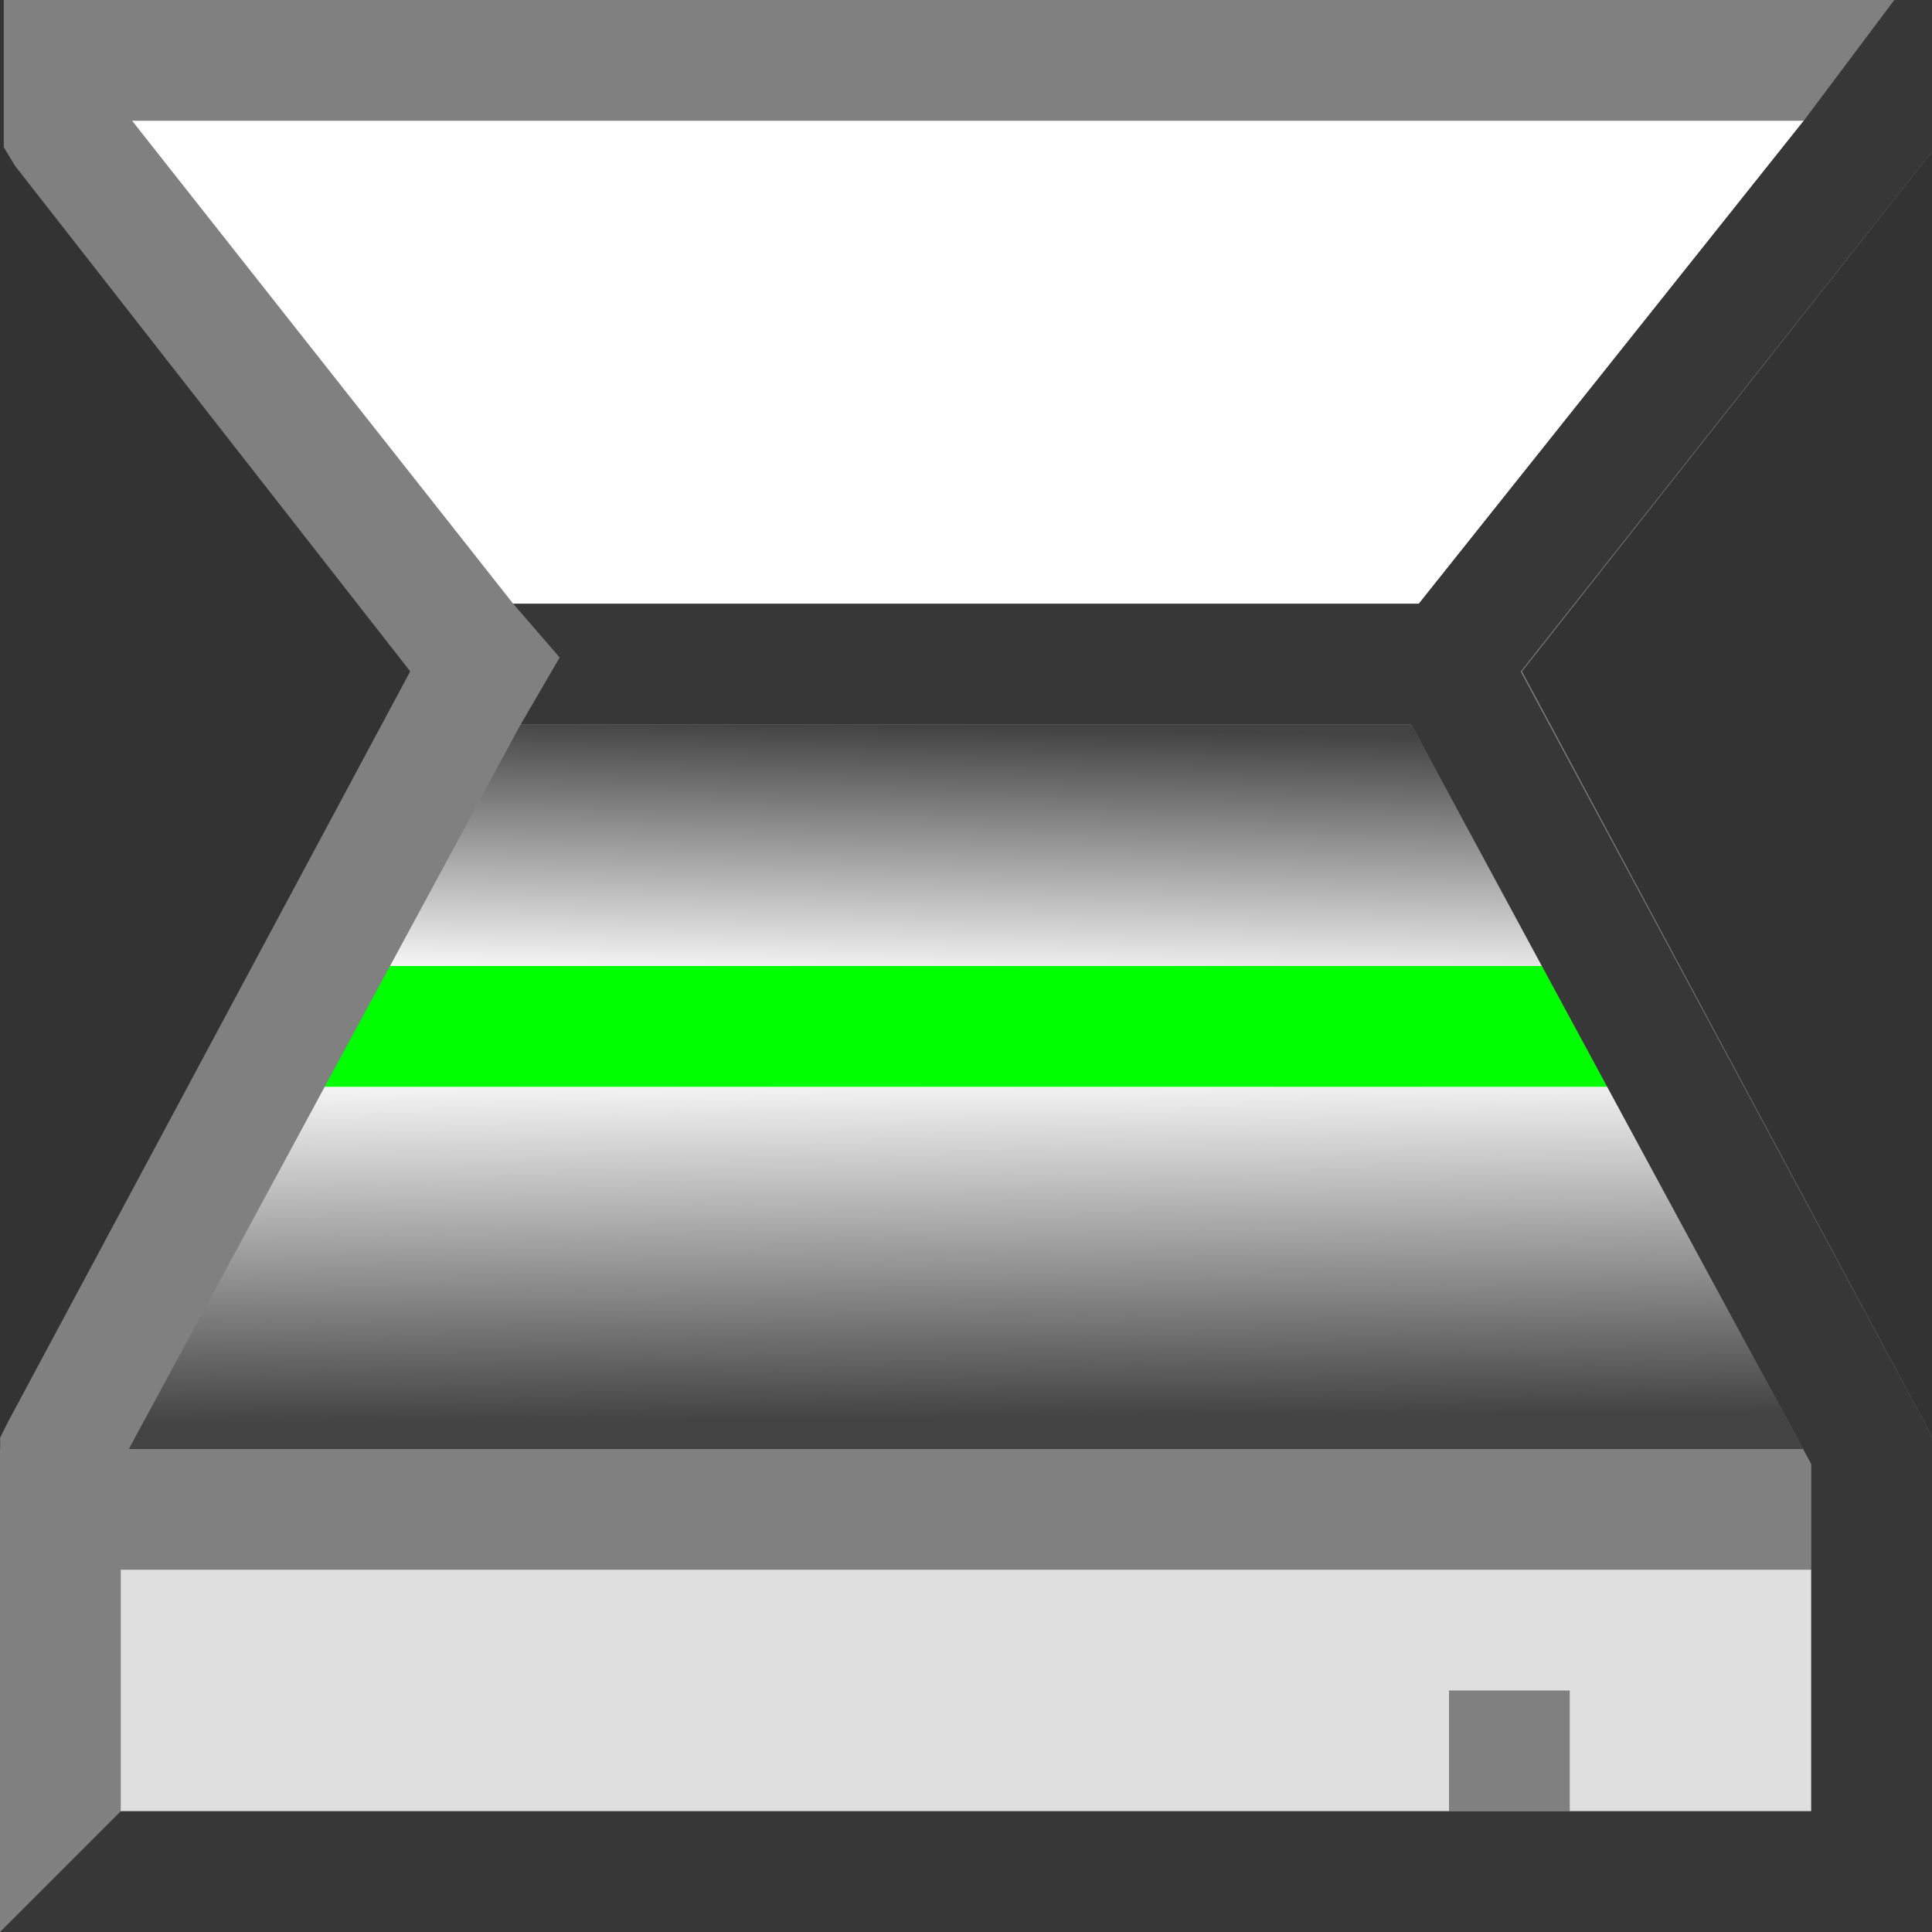 <?xml version="1.0" encoding="UTF-8" standalone="no"?>
<!-- Created with Inkscape (http://www.inkscape.org/) -->

<svg
   xmlns:dc="http://purl.org/dc/elements/1.1/"
   xmlns:cc="http://creativecommons.org/ns#"
   xmlns:rdf="http://www.w3.org/1999/02/22-rdf-syntax-ns#"
   xmlns:svg="http://www.w3.org/2000/svg"
   xmlns="http://www.w3.org/2000/svg"
   xmlns:xlink="http://www.w3.org/1999/xlink"
   xmlns:sodipodi="http://sodipodi.sourceforge.net/DTD/sodipodi-0.dtd"
   xmlns:inkscape="http://www.inkscape.org/namespaces/inkscape"
   width="16"
   height="16"
   id="svg2"
   version="1.1"
   inkscape:version="0.48.2 r9819"
   sodipodi:docname="scanner.svg"
   inkscape:export-filename="filter.png"
   inkscape:export-xdpi="90"
   inkscape:export-ydpi="90">
  <rect width="100%" height="100%" fill="#333333" stroke="none"/>
  <defs
     id="defs4">
    <inkscape:perspective
       sodipodi:type="inkscape:persp3d"
       inkscape:vp_x="0 : 7.9999967 : 1"
       inkscape:vp_y="0 : 1000 : 0"
       inkscape:vp_z="15.999999 : 7.9999967 : 1"
       inkscape:persp3d-origin="7.9999995 : 5.3333311 : 1"
       id="perspective3996" />
    <linearGradient
       id="linearGradient3845">
      <stop
         style="stop-color:#ffffff;stop-opacity:1;"
         offset="0"
         id="stop3847" />
      <stop
         style="stop-color:#434343;stop-opacity:1;"
         offset="1"
         id="stop3849" />
    </linearGradient>
    <linearGradient
       id="linearGradient3810">
      <stop
         style="stop-color:#86ff6c;stop-opacity:1;"
         offset="0"
         id="stop3812" />
      <stop
         style="stop-color:#0e5c00;stop-opacity:1;"
         offset="1"
         id="stop3814" />
    </linearGradient>
    <linearGradient
       inkscape:collect="always"
       xlink:href="#linearGradient3810-0"
       id="linearGradient3816-4"
       x1="174.011"
       y1="677.081"
       x2="363.917"
       y2="602.329"
       gradientUnits="userSpaceOnUse" />
    <linearGradient
       id="linearGradient3810-0">
      <stop
         style="stop-color:#ededed;stop-opacity:1;"
         offset="0"
         id="stop3812-9" />
      <stop
         style="stop-color:#005c0e;stop-opacity:1;"
         offset="1"
         id="stop3814-4" />
    </linearGradient>
    <linearGradient
       inkscape:collect="always"
       xlink:href="#linearGradient3865-2"
       id="linearGradient3871-8"
       x1="200.714"
       y1="770.934"
       x2="218.571"
       y2="770.934"
       gradientUnits="userSpaceOnUse"
       gradientTransform="matrix(1.88,0,0,1,-174.356,0)" />
    <linearGradient
       id="linearGradient3865-2">
      <stop
         style="stop-color:#008000;stop-opacity:1;"
         offset="0"
         id="stop3867-4" />
      <stop
         style="stop-color:#ffffff;stop-opacity:1;"
         offset="1"
         id="stop3869-5" />
    </linearGradient>
    <linearGradient
       inkscape:collect="always"
       xlink:href="#linearGradient3865-2-2"
       id="linearGradient3913-2"
       x1="363.909"
       y1="588.178"
       x2="98.915"
       y2="588.008"
       gradientUnits="userSpaceOnUse"
       gradientTransform="matrix(0.056,0,0,0.056,79.245,806.637)" />
    <linearGradient
       id="linearGradient3865-2-2">
      <stop
         style="stop-color:#008000;stop-opacity:1;"
         offset="0"
         id="stop3867-4-5" />
      <stop
         style="stop-color:#ffffff;stop-opacity:1;"
         offset="1"
         id="stop3869-5-1" />
    </linearGradient>
    <linearGradient
       inkscape:collect="always"
       xlink:href="#linearGradient3865-2-2"
       id="linearGradient3869"
       x1="95.781"
       y1="843.812"
       x2="88.875"
       y2="843.656"
       gradientUnits="userSpaceOnUse"
       gradientTransform="translate(37.521,-0.53)" />
    <linearGradient
       inkscape:collect="always"
       xlink:href="#linearGradient3845"
       id="linearGradient3958"
       gradientUnits="userSpaceOnUse"
       x1="7.513"
       y1="8.901"
       x2="7.579"
       y2="6.109"
       gradientTransform="matrix(1,0,0,0.777,84.25,839.485)" />
    <linearGradient
       inkscape:collect="always"
       xlink:href="#linearGradient3845-8"
       id="linearGradient3958-8"
       gradientUnits="userSpaceOnUse"
       x1="7.579"
       y1="9.47"
       x2="7.579"
       y2="5.824"
       gradientTransform="matrix(1,0,0,0.79,84.25,839.35)" />
    <linearGradient
       id="linearGradient3845-8">
      <stop
         style="stop-color:#ffffff;stop-opacity:1;"
         offset="0"
         id="stop3847-2" />
      <stop
         style="stop-color:#434343;stop-opacity:1;"
         offset="1"
         id="stop3849-4" />
    </linearGradient>
    <linearGradient
       y2="5.824"
       x2="7.579"
       y1="9.47"
       x1="7.579"
       gradientTransform="matrix(-1,0,0,-0.716,99.712,854.124)"
       gradientUnits="userSpaceOnUse"
       id="linearGradient3975"
       xlink:href="#linearGradient3845-8"
       inkscape:collect="always" />
    <linearGradient
       inkscape:collect="always"
       xlink:href="#linearGradient3845-8"
       id="linearGradient3994"
       gradientUnits="userSpaceOnUse"
       gradientTransform="matrix(-1,0,0,-0.716,99.712,854.124)"
       x1="7.623"
       y1="9.933"
       x2="7.579"
       y2="5.793" />
  </defs>
  <sodipodi:namedview
     id="base"
     pagecolor="#ffffff"
     bordercolor="#666666"
     borderopacity="1.0"
     inkscape:pageopacity="0.0"
     inkscape:pageshadow="2"
     inkscape:zoom="31.999999"
     inkscape:cx="18.715067"
     inkscape:cy="11.938268"
     inkscape:document-units="px"
     inkscape:current-layer="layer1"
     showgrid="false"
     fit-margin-top="0"
     fit-margin-left="0"
     fit-margin-right="0"
     fit-margin-bottom="0"
     inkscape:window-width="1920"
     inkscape:window-height="1008"
     inkscape:window-x="0"
     inkscape:window-y="24"
     inkscape:window-maximized="1"
     inkscape:snap-global="false"
     showguides="true"
     inkscape:guide-bbox="true" />
  <g
     inkscape:label="Layer 1"
     inkscape:groupmode="layer"
     id="layer1"
     transform="translate(-84.25,-838.219)">
    <path
       style="font-size:medium;font-style:normal;font-variant:normal;font-weight:normal;font-stretch:normal;text-indent:0;text-align:start;text-decoration:none;line-height:normal;letter-spacing:normal;word-spacing:normal;text-transform:none;direction:ltr;block-progression:tb;writing-mode:lr-tb;text-anchor:start;baseline-shift:baseline;color:#000000;fill:#1a1a1a;fill-opacity:1;fill-rule:nonzero;stroke:none;stroke-width:1;marker:none;visibility:visible;display:inline;overflow:visible;enable-background:accumulate;font-family:Sans;-inkscape-font-specification:Sans"
       d="m 87.938,843.219 -0.125,0.25 -3.5,6.531 -0.062,0.125 0,0.125 0.031,2.719 0.031,0.5 0.469,0 14.938,-0.062 0.5,0 0,-0.5 0.031,-2.656 0,-0.125 -0.062,-0.125 -3.5,-6.531 -0.125,-0.25 -0.312,0 -8,0 -0.312,0 z"
       id="path3819"
       inkscape:connector-curvature="0"
       inkscape:export-filename="scanner.png"
       inkscape:export-xdpi="90"
       inkscape:export-ydpi="90" />
    <path
       style="fill:url(#linearGradient3958);fill-opacity:1;stroke:none"
       d="m 88.227,843.915 -2.32,3.347 12.485,-0.034 c 0,0 -2.055,-3.587 -2.166,-3.553 -0.11,0.034 -7.999,0.24 -7.999,0.24 z"
       id="path3843"
       inkscape:connector-curvature="0"
       inkscape:export-filename="scanner.png"
       inkscape:export-xdpi="90"
       inkscape:export-ydpi="90" />
    <path
       style="fill:url(#linearGradient3994);fill-opacity:1;stroke:none"
       d="m 97.992,846.956 -11.36,0.003 c 0,0 -1.945,3.306 -1.834,3.275 0.11,-0.032 14.718,0.033 14.718,0.033 z"
       id="path3843-5"
       inkscape:connector-curvature="0"
       inkscape:export-filename="scanner.png"
       inkscape:export-xdpi="90"
       inkscape:export-ydpi="90"
       sodipodi:nodetypes="ccccc" />
    <path
       style="font-size:medium;font-style:normal;font-variant:normal;font-weight:normal;font-stretch:normal;text-indent:0;text-align:start;text-decoration:none;line-height:normal;letter-spacing:normal;word-spacing:normal;text-transform:none;direction:ltr;block-progression:tb;writing-mode:lr-tb;text-anchor:start;baseline-shift:baseline;color:#000000;fill:#00ff00;fill-opacity:1;fill-rule:nonzero;stroke:none;stroke-width:1px;marker:none;visibility:visible;display:inline;overflow:visible;enable-background:accumulate;font-family:Sans;-inkscape-font-specification:Sans"
       d="m 86.265,847.219 12.121,0 -1.054,-1 -10.386,0 z"
       id="path3019"
       inkscape:connector-curvature="0"
       inkscape:export-filename="scanner.png"
       inkscape:export-xdpi="90"
       inkscape:export-ydpi="90"
       sodipodi:nodetypes="ccccc" />
    <path
       style="font-size:medium;font-style:normal;font-variant:normal;font-weight:normal;font-stretch:normal;text-indent:0;text-align:start;text-decoration:none;line-height:normal;letter-spacing:normal;word-spacing:normal;text-transform:none;direction:ltr;block-progression:tb;writing-mode:lr-tb;text-anchor:start;baseline-shift:baseline;color:#000000;fill:#808080;fill-opacity:1;fill-rule:nonzero;stroke:none;stroke-width:1;marker:none;visibility:visible;display:inline;overflow:visible;enable-background:accumulate;font-family:Sans;-inkscape-font-specification:Sans"
       d="m 87.938,843.219 -0.125,0.25 -3.5,6.531 -0.062,0.125 0,0.125 0.031,2.719 0.031,0.5 0.469,0 14.938,-0.062 0.5,0 0,-0.5 0.031,-2.656 0,-0.125 -0.062,-0.125 -3.5,-6.531 -0.125,-0.25 -0.312,0 -8,0 -0.312,0 z m 0.625,1 7.375,0 3.312,6.125 -0.031,2.062 -13.938,0.062 -0.031,-2.125 3.312,-6.125 z"
       id="rect3016"
       inkscape:connector-curvature="0"
       inkscape:export-filename="scanner.png"
       inkscape:export-xdpi="90"
       inkscape:export-ydpi="90" />
    <path
       style="font-size:medium;font-style:normal;font-variant:normal;font-weight:normal;font-stretch:normal;text-indent:0;text-align:start;text-decoration:none;line-height:normal;letter-spacing:normal;word-spacing:normal;text-transform:none;direction:ltr;block-progression:tb;writing-mode:lr-tb;text-anchor:start;baseline-shift:baseline;color:#000000;fill:#808080;fill-opacity:1;stroke:none;stroke-width:1;marker:none;visibility:visible;display:inline;overflow:visible;enable-background:accumulate;font-family:Sans;-inkscape-font-specification:Sans"
       d="m 84.281,838.219 0,0.5 0,0.562 0,0.156 0.094,0.156 3.469,4.438 0.156,0.188 0.25,0 8,0 0.25,0 0.156,-0.188 3.5,-4.438 0.125,-0.156 0,-0.156 0,-0.562 0,-0.5 -0.5,0 -15,0 -0.5,0 z"
       id="path3859"
       inkscape:export-filename="scanner.png"
       inkscape:export-xdpi="90"
       inkscape:export-ydpi="90" />
    <path
       style="font-size:medium;font-style:normal;font-variant:normal;font-weight:normal;font-stretch:normal;text-indent:0;text-align:start;text-decoration:none;line-height:normal;letter-spacing:normal;word-spacing:normal;text-transform:none;direction:ltr;block-progression:tb;writing-mode:lr-tb;text-anchor:start;baseline-shift:baseline;color:#000000;fill:#ffffff;fill-opacity:1;stroke:none;stroke-width:1;marker:none;visibility:visible;display:inline;overflow:visible;enable-background:accumulate;font-family:Sans;-inkscape-font-specification:Sans"
       d="m 85.344,839.219 13.844,0 -3.188,4 -7.5,0 -3.156,-4 z"
       id="path3021"
       inkscape:export-filename="scanner.png"
       inkscape:export-xdpi="90"
       inkscape:export-ydpi="90" />
    <rect
       style="fill:#dfdfdf;fill-opacity:1;fill-rule:nonzero;stroke:#808080;stroke-width:1;stroke-linecap:butt;stroke-linejoin:miter;stroke-miterlimit:4;stroke-opacity:1;stroke-dasharray:none;stroke-dashoffset:0"
       id="rect3014"
       width="15"
       height="3"
       x="84.75"
       y="850.719"
       inkscape:export-filename="scanner.png"
       inkscape:export-xdpi="90"
       inkscape:export-ydpi="90" />
    <rect
       style="fill:#808080;fill-opacity:1;fill-rule:nonzero;stroke:none"
       id="rect3861"
       width="1"
       height="1"
       x="96.25"
       y="852.219"
       inkscape:export-filename="scanner.png"
       inkscape:export-xdpi="90"
       inkscape:export-ydpi="90" />
    <path
       style="font-size:medium;font-style:normal;font-variant:normal;font-weight:normal;font-stretch:normal;text-indent:0;text-align:start;text-decoration:none;line-height:normal;letter-spacing:normal;word-spacing:normal;text-transform:none;direction:ltr;block-progression:tb;writing-mode:lr-tb;text-anchor:start;baseline-shift:baseline;color:#000000;fill:#373737;fill-opacity:1;stroke:none;stroke-width:1;marker:none;visibility:visible;display:inline;overflow:visible;enable-background:accumulate;font-family:Sans;-inkscape-font-specification:Sans"
       d="M 15.688,0 14.938,1 11.75,5 4.25,5 4.635,5.445 4.312,6 11.688,6 15,12.125 15,13 15,13.094 15,15 1,15 l -1,1 0.5,0 15,0 0.5,0 0,-0.5 0,-2.281 0,-0.719 0,-0.469 0,-0.125 -0.062,-0.125 -3.344,-6.219 3.312,-4.188 0.125,-0.156 0,-0.156 0,-0.562 0,-0.5 z"
       transform="translate(84.25,838.219)"
       id="path3859-9"
       inkscape:connector-curvature="0"
       sodipodi:nodetypes="ccccccccccccccccccccccccccccc"
       inkscape:export-filename="scanner.png"
       inkscape:export-xdpi="90"
       inkscape:export-ydpi="90" />
  </g>
</svg>
